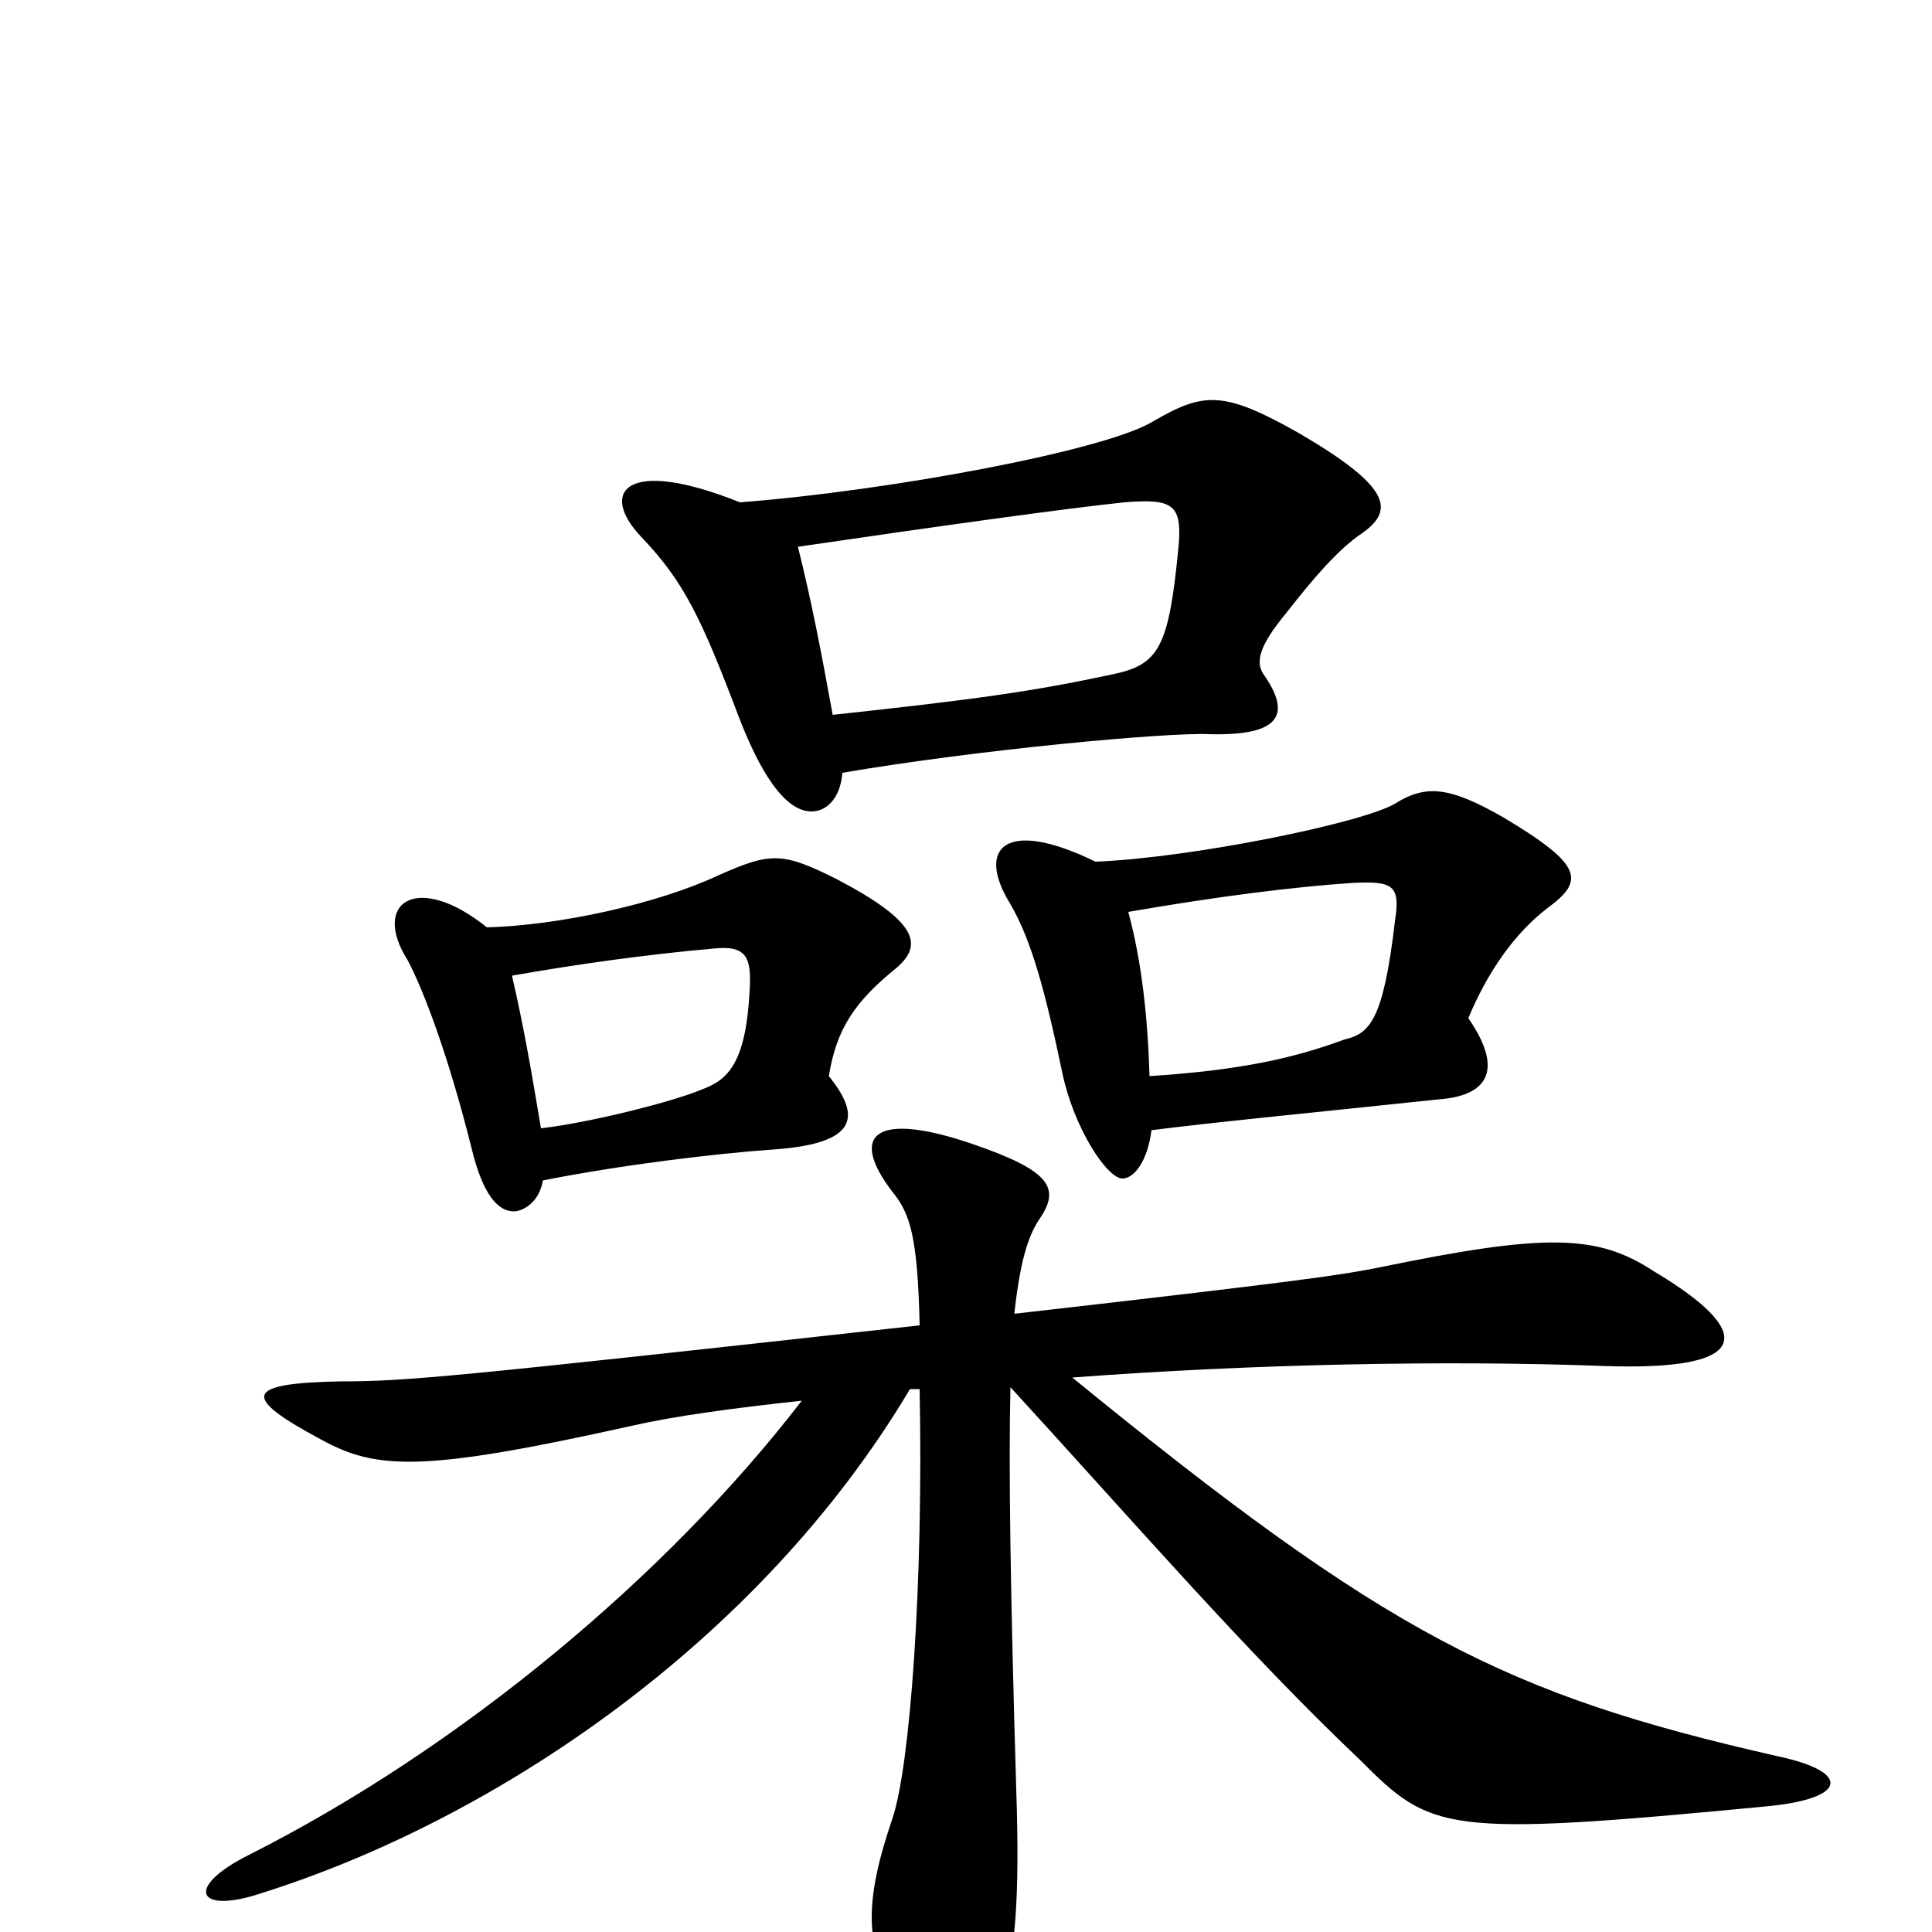 <svg xmlns="http://www.w3.org/2000/svg" viewBox="0 -1000 1000 1000">
	<path fill="#000000" d="M476 -281C478 -179 471 -86 462 -59C447 -15 447 9 466 37C489 72 506 69 520 27C525 10 528 -15 526 -74C523 -175 522 -240 523 -282C588 -211 645 -145 704 -89C741 -52 747 -49 914 -65C957 -69 958 -83 920 -91C779 -123 718 -154 555 -287C648 -294 749 -296 829 -293C909 -290 908 -311 856 -342C827 -361 801 -362 714 -344C694 -340 674 -337 525 -320C528 -347 532 -360 538 -369C549 -385 544 -394 503 -408C453 -425 439 -413 462 -383C471 -372 475 -360 476 -314C232 -287 210 -285 176 -285C126 -284 125 -277 166 -255C195 -239 219 -238 327 -262C349 -267 378 -271 415 -275C345 -184 238 -95 129 -40C95 -23 102 -9 135 -20C256 -58 393 -150 471 -281C472 -281 474 -281 476 -281ZM280 -416C275 -446 271 -469 265 -495C299 -501 335 -506 369 -509C387 -511 389 -504 388 -487C386 -450 377 -441 363 -436C349 -430 306 -419 280 -416ZM252 -520C216 -549 192 -533 211 -503C219 -488 232 -454 244 -406C250 -381 258 -373 266 -373C270 -373 279 -377 281 -389C321 -397 371 -403 400 -405C444 -408 446 -422 429 -443C433 -468 443 -482 464 -499C478 -511 475 -523 433 -545C405 -559 399 -559 372 -547C340 -532 289 -521 252 -520ZM595 -443C594 -474 591 -502 584 -528C630 -536 670 -541 700 -543C721 -544 725 -542 722 -523C716 -472 709 -465 696 -462C669 -452 641 -446 595 -443ZM567 -554C520 -577 505 -561 523 -532C534 -513 541 -487 550 -444C556 -416 573 -390 581 -390C587 -390 594 -399 596 -415C627 -419 669 -423 745 -431C771 -433 778 -447 760 -473C770 -497 784 -517 801 -530C820 -544 820 -552 778 -577C750 -593 738 -594 722 -584C705 -574 617 -556 567 -554ZM431 -630C425 -663 420 -689 413 -717C488 -728 553 -737 582 -740C607 -742 612 -739 610 -717C605 -665 600 -656 576 -651C534 -642 505 -638 431 -630ZM383 -740C323 -764 310 -745 332 -722C354 -699 363 -680 382 -630C393 -601 406 -580 420 -580C428 -580 435 -587 436 -600C506 -612 604 -621 626 -620C664 -619 668 -631 654 -651C650 -657 651 -665 666 -683C680 -701 693 -716 705 -724C722 -736 720 -748 672 -776C633 -798 623 -797 597 -782C573 -767 461 -746 383 -740Z"/>
</svg>